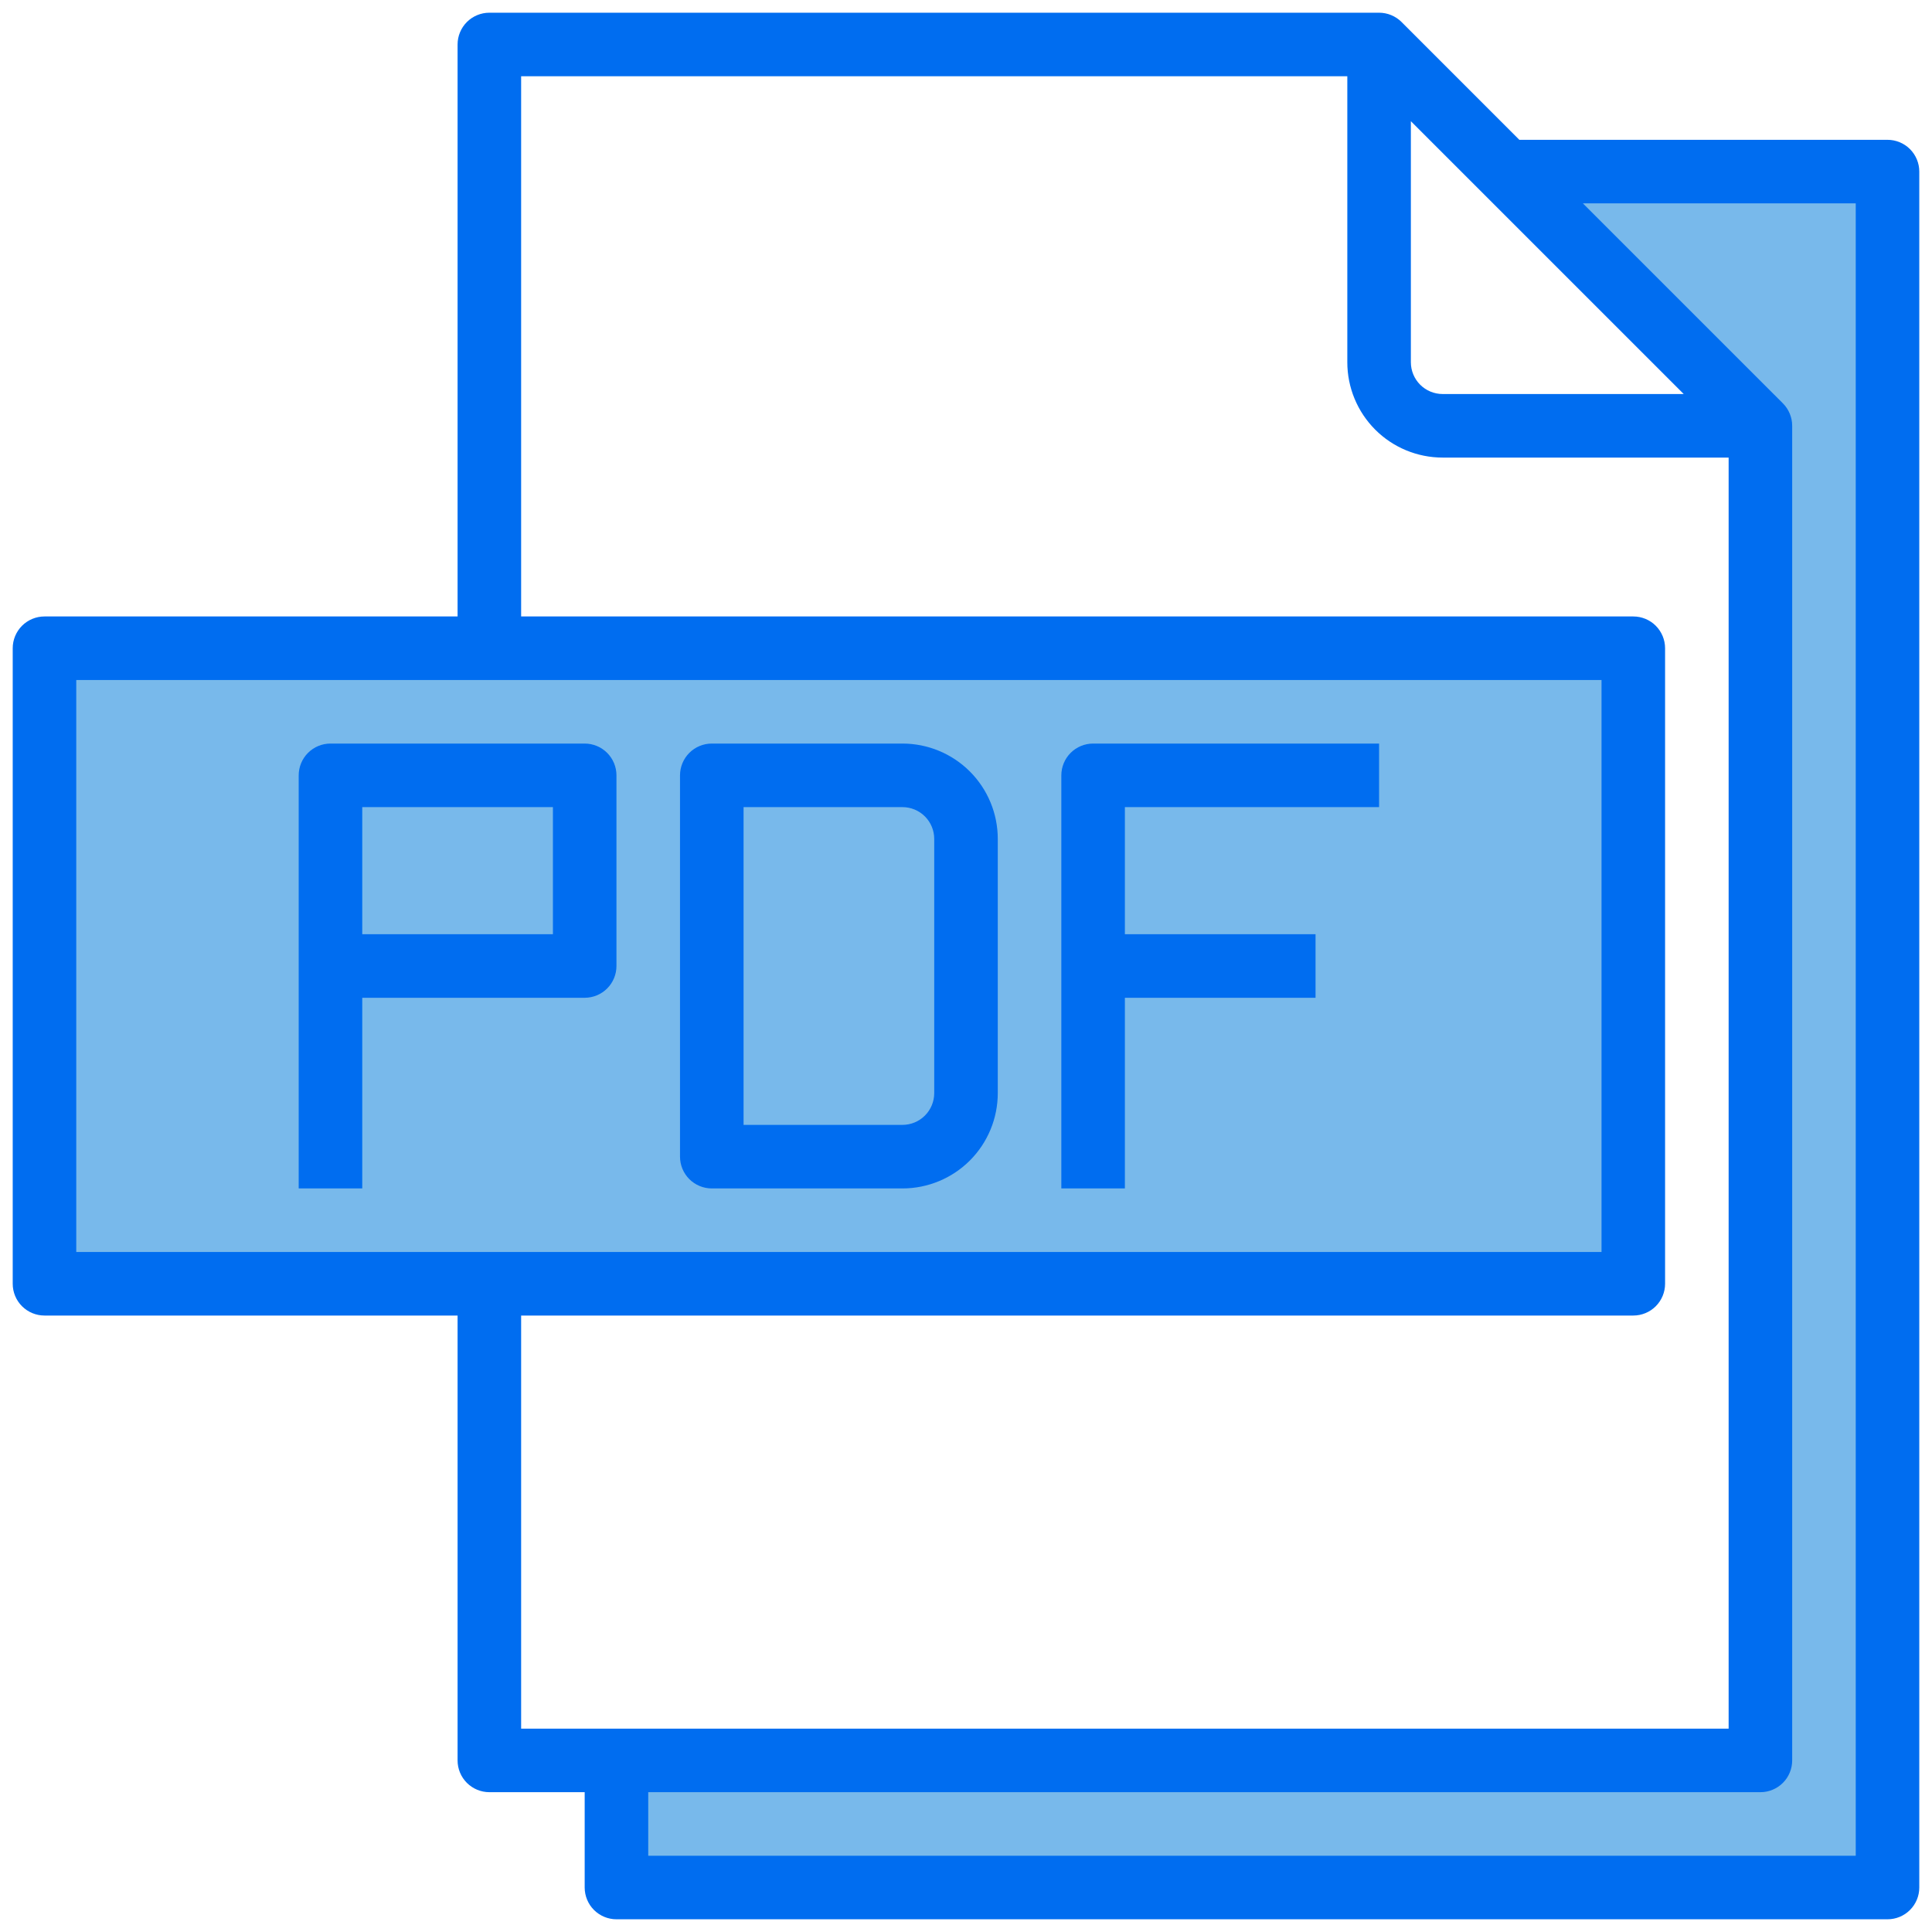 <svg width="76" height="76" viewBox="0 0 76 76" fill="none" xmlns="http://www.w3.org/2000/svg">
<path d="M74.25 6.75V74.25H24.25V69.25H69.25V16.75L59.25 6.75H74.25Z" fill="#78B9EB"/>
<path d="M1.75 25.5H64.25V50.5H1.75V25.5Z" fill="#78B9EB"/>
<path d="M74.25 5.5H59.767L55.134 0.866C54.899 0.632 54.581 0.5 54.25 0.5H19.25C18.919 0.5 18.601 0.632 18.366 0.866C18.132 1.101 18 1.418 18 1.75V24.25H1.75C1.418 24.25 1.101 24.382 0.866 24.616C0.632 24.851 0.5 25.169 0.5 25.5V50.5C0.5 50.831 0.632 51.15 0.866 51.384C1.101 51.618 1.418 51.75 1.75 51.75H18V69.25C18 69.582 18.132 69.9 18.366 70.134C18.601 70.368 18.919 70.5 19.25 70.5H23V74.25C23 74.582 23.132 74.9 23.366 75.134C23.601 75.368 23.919 75.5 24.25 75.5H74.25C74.582 75.5 74.9 75.368 75.134 75.134C75.368 74.9 75.5 74.582 75.5 74.25V6.75C75.5 6.418 75.368 6.101 75.134 5.866C74.9 5.632 74.582 5.5 74.25 5.5ZM55.5 4.768L66.233 15.5H56.75C56.419 15.5 56.1 15.368 55.866 15.134C55.632 14.899 55.5 14.582 55.5 14.25V4.768ZM3 26.75H63V49.25H3V26.75ZM20.5 51.75H64.25C64.582 51.75 64.9 51.618 65.134 51.384C65.368 51.15 65.5 50.831 65.5 50.5V25.5C65.5 25.169 65.368 24.851 65.134 24.616C64.9 24.382 64.582 24.25 64.25 24.25H20.5V3H53V14.25C53 15.245 53.395 16.198 54.098 16.902C54.802 17.605 55.755 18 56.75 18H68V68H20.5V51.75ZM73 73H25.5V70.5H69.25C69.582 70.5 69.9 70.368 70.134 70.134C70.368 69.9 70.5 69.582 70.5 69.25V16.75C70.5 16.419 70.368 16.101 70.134 15.866L62.267 8H73V73Z" fill="#006DF0"/>
<path d="M35.5 29.25H28C27.669 29.25 27.351 29.382 27.116 29.616C26.882 29.851 26.75 30.169 26.75 30.5V45.5C26.75 45.831 26.882 46.15 27.116 46.384C27.351 46.618 27.669 46.75 28 46.75H35.5C36.495 46.75 37.448 46.355 38.152 45.652C38.855 44.948 39.25 43.995 39.25 43V33C39.25 32.005 38.855 31.052 38.152 30.348C37.448 29.645 36.495 29.25 35.5 29.25ZM36.75 43C36.75 43.331 36.618 43.65 36.384 43.884C36.15 44.118 35.831 44.25 35.5 44.25H29.25V31.75H35.5C35.831 31.75 36.15 31.882 36.384 32.116C36.618 32.35 36.75 32.669 36.75 33V43Z" fill="#006DF0"/>
<path d="M23 29.25H13C12.668 29.25 12.351 29.382 12.116 29.616C11.882 29.851 11.75 30.169 11.75 30.5V46.75H14.25V39.25H23C23.331 39.25 23.649 39.118 23.884 38.884C24.118 38.65 24.25 38.331 24.25 38V30.5C24.25 30.169 24.118 29.851 23.884 29.616C23.649 29.382 23.331 29.25 23 29.25ZM21.75 36.75H14.25V31.75H21.75V36.75Z" fill="#006DF0"/>
<path d="M41.75 30.5V46.75H44.25V39.25H51.75V36.75H44.25V31.75H54.25V29.25H43C42.669 29.25 42.35 29.382 42.116 29.616C41.882 29.851 41.75 30.169 41.75 30.5Z" fill="#006DF0"/>
</svg>
